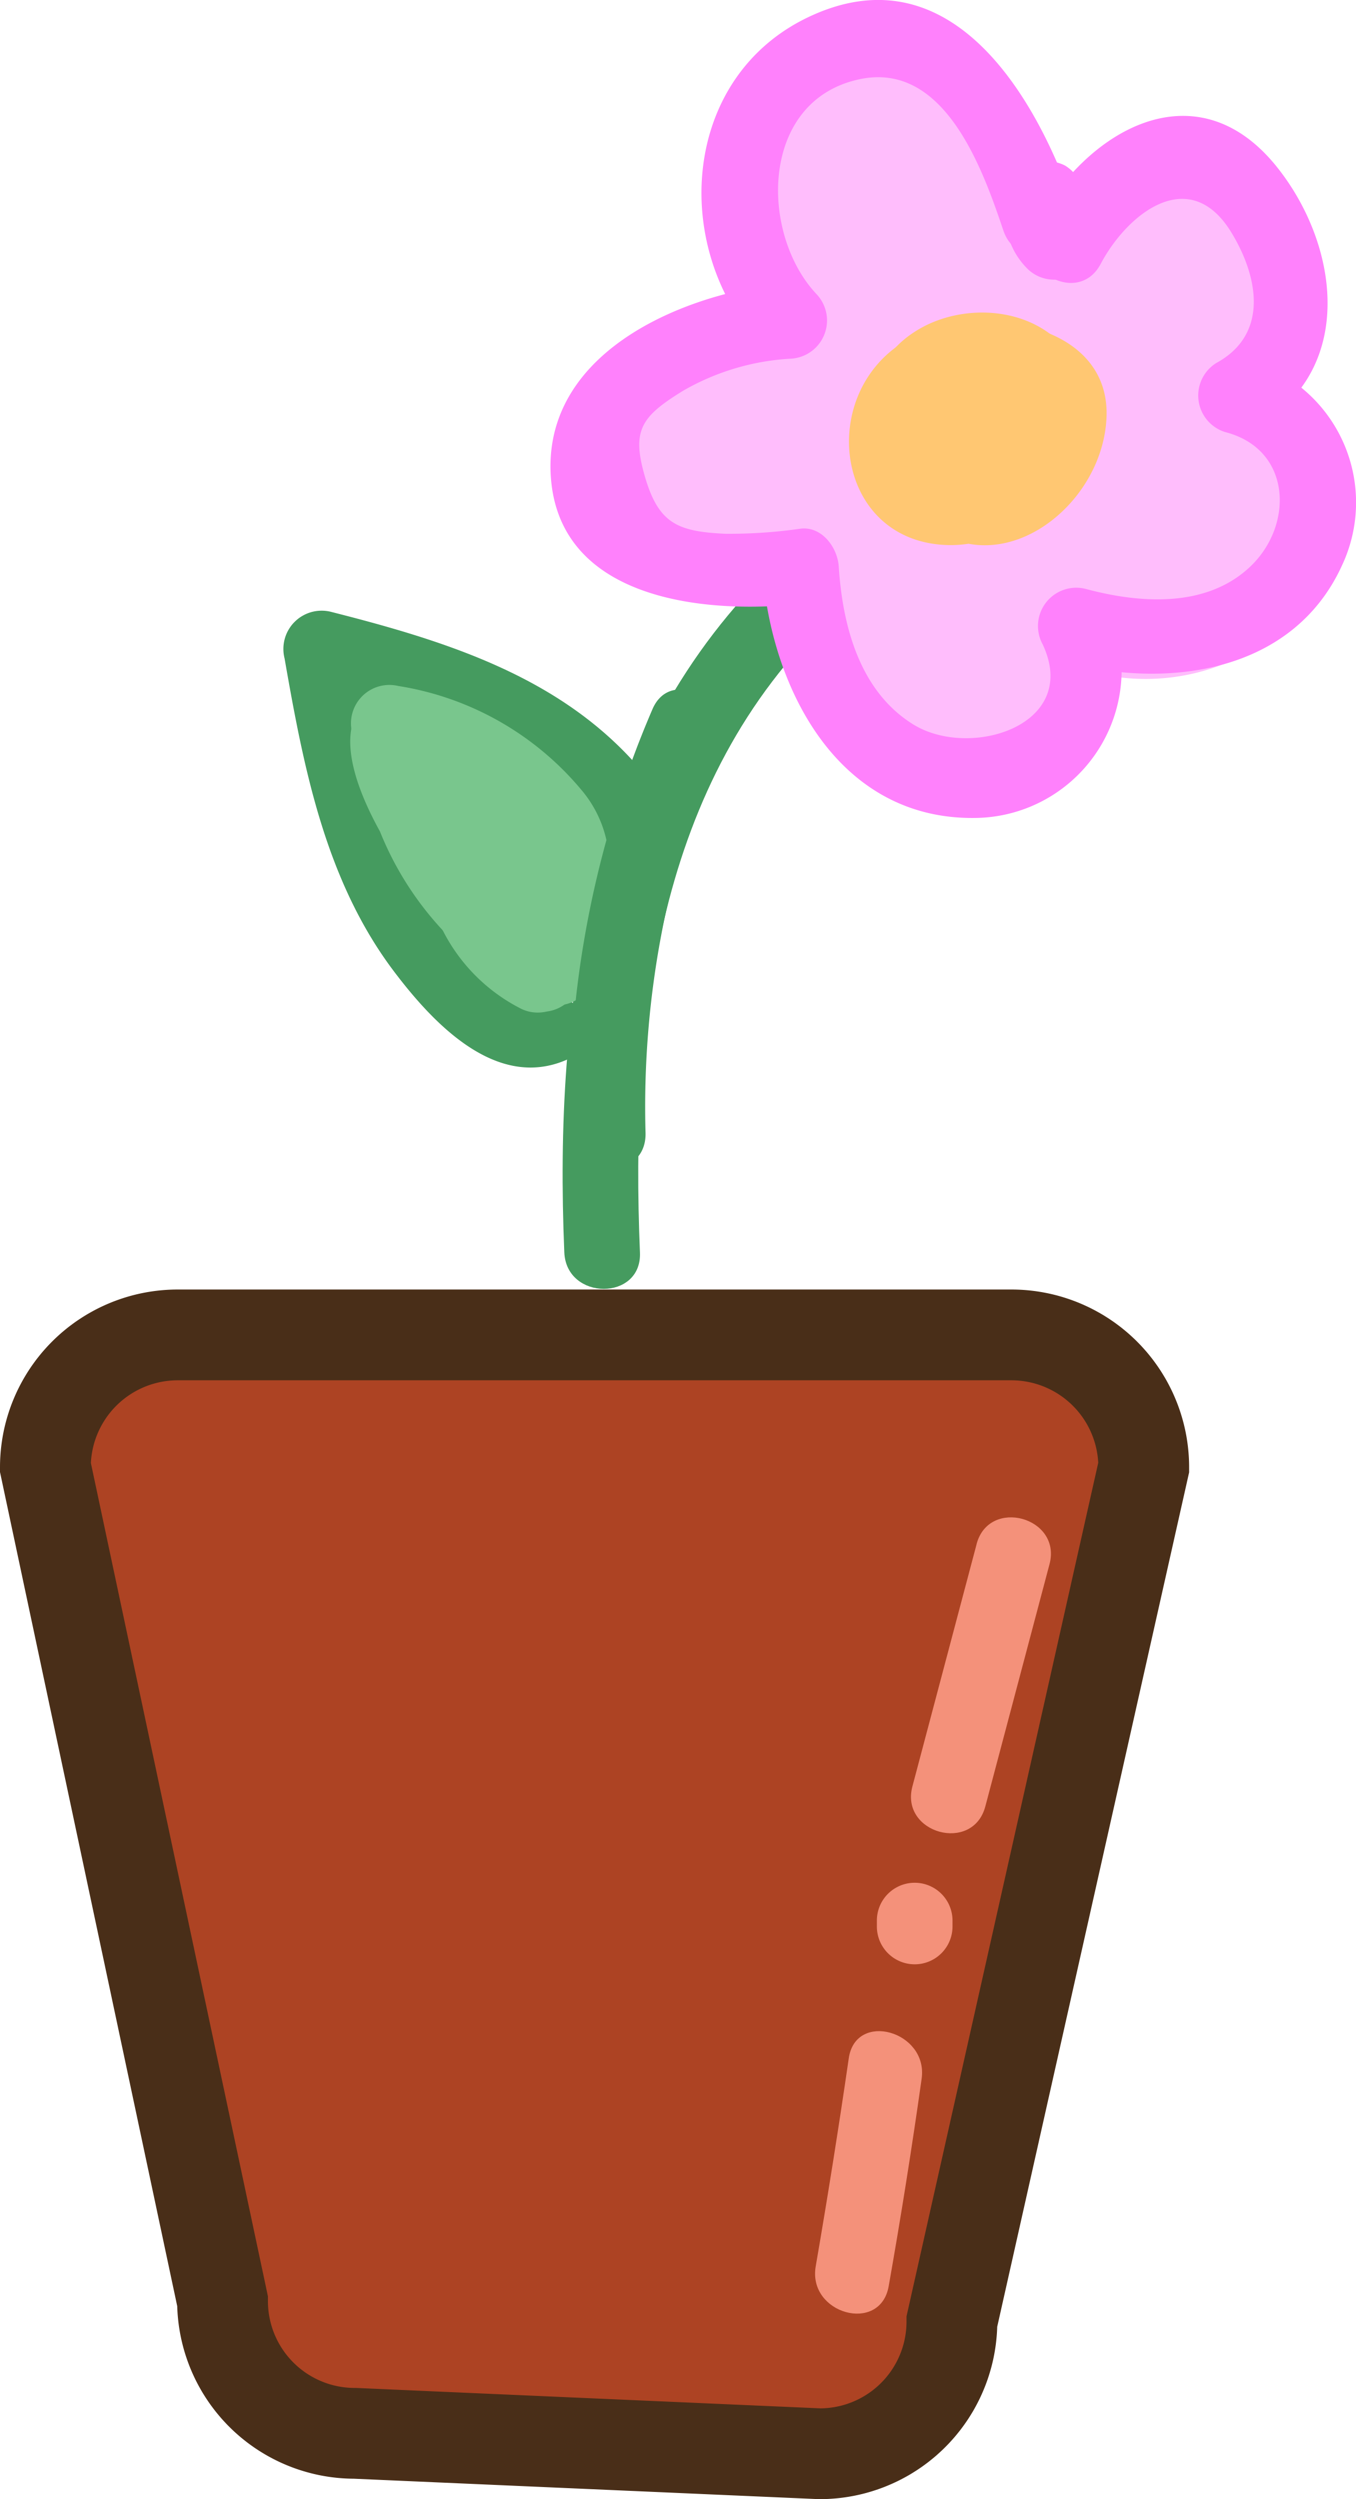 <svg id="flower" xmlns="http://www.w3.org/2000/svg" viewBox="0 0 89.63 165.18"><defs><style>.cls-1{fill:#ad4323;stroke:#492e18;stroke-miterlimit:10;stroke-width:6px;}.cls-2{fill:#f4917a;}.cls-3{fill:#459b5f;}.cls-4{fill:#79c68d;}.cls-5{fill:#ffbdfc;}.cls-6{fill:#ff81fc;}.cls-7{fill:#ffc772;}</style></defs><title>flower</title><path class="cls-1" d="M263.63,801.59l-30.72-1.35a8.74,8.74,0,0,1-8.75-8.74l-11.71-55.11a8.75,8.75,0,0,1,8.75-8.75h55.1a8.75,8.75,0,0,1,8.75,8.75l-12.68,56.45A8.74,8.74,0,0,1,263.63,801.59Z" transform="translate(-209.45 -639.41)"/><path class="cls-2" d="M274,741.48l-4.24,16c-.83,3.11,4,4.44,4.82,1.32l4.24-16c.83-3.11-4-4.44-4.82-1.33Z" transform="translate(-209.45 -639.41)"/><path class="cls-2" d="M267.41,766.35v.39a2.5,2.5,0,0,0,5,0v-.39a2.5,2.5,0,0,0-5,0Z" transform="translate(-209.45 -639.41)"/><path class="cls-2" d="M265.55,775.47q-1,6.88-2.18,13.72c-.56,3.15,4.26,4.5,4.82,1.33q1.21-6.84,2.18-13.72c.44-3.15-4.38-4.51-4.82-1.33Z" transform="translate(-209.45 -639.41)"/><path class="cls-3" d="M251.75,722.19c-.63-15.11,1.07-31.1,12.62-42.06,2.33-2.22-1.21-5.75-3.54-3.54-12.51,11.88-14.77,29.17-14.08,45.6.14,3.2,5.14,3.22,5,0Z" transform="translate(-209.45 -639.41)"/><path class="cls-3" d="M253.33,692.28c-5.17-7.58-13.43-10.26-22-12.43a2.53,2.53,0,0,0-3.07,3.08c1.26,7.22,2.69,14.64,7.19,20.63,2.62,3.48,6.78,7.91,11.42,5.91,3-1.27.41-5.58-2.52-4.32-2.43,1.05-7.26-8.4-8-10.13-1.74-4.29-2.51-8.88-3.31-13.42l-3.07,3.08c7.08,1.8,14.61,3.74,19,10.12,1.8,2.65,6.14.15,4.32-2.52Z" transform="translate(-209.45 -639.41)"/><path class="cls-4" d="M241.1,691.55v-.16a2.52,2.52,0,0,0-1.83-2.41l-.2,0c-1.19-.2-2.87.31-3.07,1.75-.65,4.61,3.25,9.91,6.19,13.11,1.9,2.09,5.46-.63,3.92-3l-4-6.31c-1.27-2-4.76-1.33-4.66,1.26a11.76,11.76,0,0,0,6.4,10.27c2.09,1.08,4.87-1.21,3.42-3.42a21,21,0,0,0-2.49-3.14c-1.93-2-5.56.64-3.93,3a16,16,0,0,0,2.7,3.1,2.53,2.53,0,0,0,4.26-1.77c.2-2.21,1.59-4.09,1.86-6.3a7.74,7.74,0,0,0-1.78-5.9,19.78,19.78,0,0,0-12.11-6.88,2.54,2.54,0,0,0-2.83,3.67,131.38,131.38,0,0,0,7.53,12.6,2.5,2.5,0,0,0,4.31-2.52,49.27,49.27,0,0,0-6.27-9.28c-1.66-2-4.82.14-4.17,2.43a27.83,27.83,0,0,0,6.08,11.11c2,2.21,5.18-.61,3.92-3L238.79,689c-1.28-2.47-5.59-.75-4.57,1.93a28,28,0,0,0,8.1,11.66,2.54,2.54,0,0,0,4.18-1.1c1.44-3.89-1.37-6.2-2.66-9.57-1.14-3-6-1.69-4.82,1.33a20.15,20.15,0,0,0,4.16,6.77c2.19,2.36,5.72-1.18,3.54-3.54a13.63,13.63,0,0,1-2.88-4.56L239,693.25c.74,1.94,3.42,4.85,2.66,6.91l4.17-1.11A23.07,23.07,0,0,1,239,689.6l-4.57,1.93L240,702.21l3.92-3a22.28,22.28,0,0,1-4.79-8.9L235,692.72a43.93,43.93,0,0,1,5.49,8.26l4.31-2.52a130.23,130.23,0,0,1-7.52-12.61l-2.82,3.68c3.4.61,7.43,2.13,9.47,5.12,1.82,2.67-.84,6.16-1.11,9.14L247,702a10.78,10.78,0,0,1-1.91-2.08l-3.93,3a8.57,8.57,0,0,1,1.71,2.12l3.42-3.42a6.73,6.73,0,0,1-3.92-5.95L237.76,697l4,6.32,3.92-3a21.43,21.43,0,0,1-3.08-4.25c-.46-.83-1.93-3.2-1.82-4l-3.08,1.75.2,0-1.84-2.41v.16c0,3.21,5,3.22,5,0Z" transform="translate(-209.45 -639.41)"/><path class="cls-4" d="M234.49,686.82c-3.57,6.35,4.77,14.44,9.15,18.2,2.43,2.08,6-1.44,3.53-3.54a37.24,37.24,0,0,1-5.24-5.41c-1-1.35-4.17-4.87-3.13-6.73,1.58-2.81-2.74-5.33-4.31-2.52Z" transform="translate(-209.45 -639.41)"/><path class="cls-4" d="M234.58,685.05c-5.21,2.67,1.26,11.76,3.5,14.47,1.83,2.23,5.33-.63,3.92-3a56.75,56.75,0,0,1-3.82-7.74,2.5,2.5,0,0,0-4.82,1.33,21.06,21.06,0,0,0,11.79,15.48c2.9,1.36,5.44-2.95,2.52-4.32a16.52,16.52,0,0,1-9.49-12.49l-4.82,1.33a64.6,64.6,0,0,0,4.33,8.94l3.92-3c-1.26-1.54-4.5-5.7-3.83-7.87l-1.15,1.49.48-.24c2.86-1.47.33-5.79-2.53-4.32Z" transform="translate(-209.45 -639.41)"/><path class="cls-4" d="M245.53,697.09a19.68,19.68,0,0,1-.7,5.11l4.91.66a22.33,22.33,0,0,1,.17-5.23,2.5,2.5,0,0,0-4.82-1.33l-.15.55c-.87,3.1,3.95,4.42,4.82,1.33l.15-.55-4.82-1.33a28.28,28.28,0,0,0-.35,6.56c.19,2.72,4.13,3.51,4.91.67a25.06,25.06,0,0,0,.88-6.44c0-3.22-5-3.22-5,0Z" transform="translate(-209.45 -639.41)"/><path class="cls-3" d="M252.57,686.3a67.16,67.16,0,0,0-5.45,28c.07,3.21,5.07,3.23,5,0a61.18,61.18,0,0,1,4.77-25.48c1.24-2.93-3.07-5.48-4.32-2.52Z" transform="translate(-209.45 -639.41)"/><path class="cls-5" d="M269.39,663c-6.83-2.09-17.33-1.62-20.43,6.26-3.69,9.39,10.75,8.87,15.87,9.26l-2.5-2.5c.47,5.91,2,13.8,9,15s11.77-5.74,9.56-12.07l-3.67,2.83c5.59,4,13.9,3.19,18.27-2.3,6-7.48-1.13-13.38-8.06-15.67v4.83c8.32-1.36,12.42-11.34,6.35-17.72-7.38-7.75-15.46.1-18.29,7.57h4.82c-2.57-6.54-10.06-20.93-18.61-12.2-8.07,8.24,2.6,18.68,9.09,23.45,2.6,1.91,5.09-2.43,2.52-4.32-3.64-2.68-9.62-7.27-9.39-12.32q.45-5.6,6.07-3a19.71,19.71,0,0,1,2.23,3.07,39.25,39.25,0,0,1,3.27,6.63,2.52,2.52,0,0,0,4.82,0c1.33-3.5,4.39-8.93,8.74-6.13,4.91,3.16,2.22,9.29-2.95,10.13-2.61.43-2.12,4.12,0,4.83,1.73.56,4.34,1.24,5.53,2.73,2.45,3.08-.22,5.77-2.51,7a8.86,8.86,0,0,1-9.38-.9c-1.75-1.24-4.37.83-3.67,2.82,1.9,5.43-4.67,7.55-7.21,2.92-1.16-2.11-1.35-4.87-1.54-7.21a2.57,2.57,0,0,0-2.5-2.5c-2.79-.21-13.83.45-9.2-4.7,2.83-3.15,9-2.05,12.43-1,3.09.95,4.4-3.87,1.33-4.82Z" transform="translate(-209.45 -639.41)"/><path class="cls-5" d="M272.89,649.21c-1.3-2-1.89-3.86-4.65-3.65a2.64,2.64,0,0,0-2.42,1.83c-1,2.68-2.56,20.17,4.74,16.64,2.64-1.28,2.36-5.31,2-7.65a15.82,15.82,0,0,0-5.68-9.91,2.54,2.54,0,0,0-4.27,1.77,37.14,37.14,0,0,0,6.09,21.64,2.54,2.54,0,0,0,3.92.51c2.77-2.31,1-6.57.08-9.4a52.37,52.37,0,0,0-6.82-13.62c-1.1-1.6-4.14-1.69-4.57.6a24.92,24.92,0,0,0,1.49,14.84c1.73,3.94,5.22,9.44,9.85,10.33,13.75,2.63,1.6-19.6-1.18-23.32-1.33-1.77-4.85-1.48-4.66,1.26a72.78,72.78,0,0,0,3.59,18.49c.94,2.71,2.59,8.27,6.69,6.89,3.34-1.13,3.5-6.6,3.36-9.4a20.39,20.39,0,0,0-5.11-12.34,2.52,2.52,0,0,0-3.93.51A41.71,41.71,0,0,0,267.1,669c-.39,3.13-1.51,9.29,1.64,11.48,5.82,4,10-9.46,8.64-13.33a4.72,4.72,0,0,0-5.88-2.88c-3.38,1-4.59,5.12-5.21,8.17-1,4.8,1.84,17.38,8.6,10.6,3.17-3.17,8-13.67.52-15.15-7.08-1.39-9.58,11.53-7.49,16.11,3.46,7.54,11.81.5,12.86-4.84,1.48-7.5-7-9.07-10.37-3.11-1.83,3.26-3,8.79-.24,11.89,2,2.23,4.18,1.55,6-.41,4.85-5.18,12.16-20.54,4.92-26.29-1.16-.92-3.15-1.09-3.93.5-2,4.17-5.91,16,.63,18.5,6.34,2.38,10.45-9.94,8.34-14.29a4.1,4.1,0,0,0-5.39-2.17c-2.88,1.24-4.18,5.81-4.4,8.58-.51,6.45,5.78,10.73,11,6.08,2-1.8,4.25-5,3.44-7.94-.84-3-4.14-3.86-6.78-2.76-5.72,2.39-5.66,10.88,0,13.2,5.43,2.21,11.41-3.78,8.32-9.13-3.43-5.94-11-.81-10.45,4.81.78,7.74,11.77,4.28,12.55-1.86.46-3.52-4.16-6.7-6.36-8.78-3.11-2.93-6.19-4.24-10.22-2.42l3,3.93,10.35-9.21c2-1.79-.18-4.59-2.43-4.17-5.63,1-13,6.8-10.52,13.4,2.25,6,9.41,4.13,12.67.31,3.81-4.45,5.77-12.23.15-16.18-6.1-4.29-11.82,2.17-12.8,7.91-.45,2.7-1,6.53,1.57,8.39,2.22,1.61,4.62.42,6.52-1.1,4.11-3.28,8.09-10.41,2-13.86-4.73-2.68-11.5.09-12.12,5.69a7.22,7.22,0,0,0,10.18,7.45c3.66-1.54,11.17-10.75,2.91-11.37-7.1-.52-11,7.8-9.82,13.7l3.08-3.07a34.27,34.27,0,0,0-18.91.82,2.53,2.53,0,0,0-1.75,3.08c1.6,4,4.69,6.4,9.11,6.44a2.47,2.47,0,0,0,2.16-1.24c4.26-8.16-13.75-7.15-17.43-7.28-2.07-.07-3.44,2.86-1.77,4.27a16.53,16.53,0,0,0,17,3.17c1.62-.62,2.64-2.83,1.1-4.18-4.81-4.23-14.56-9-20.75-4.68-5.91,4.11.06,9.66,5,10.22a26.71,26.71,0,0,0,12.26-1.72c2.53-1,6.69-2.36,7.5-5.28,2.22-8-15.74-2.6-18.31-2-2.32.5-2.45,4.41,0,4.82a32.19,32.19,0,0,0,7.4.43c3.2-.19,3.22-5.19,0-5a25.76,25.76,0,0,1-6.07-.25v4.82c1.17-.26,12.62-2.15,12.62-2.18.08-2.49-3.22-.69-4.05-.34a22.94,22.94,0,0,1-5.41,1.54,22,22,0,0,1-4.37.3c-3-.13-2.45-1.42-.29-1.71,3.77-.52,8.32,2.27,11,4.6l1.1-4.17a11.59,11.59,0,0,1-12.16-1.89l-1.76,4.27c2.26.08,4.51.19,6.77.38,1,.08,1.93.17,2.89.28q3.53,2.06,3.45-.9l2.16-1.24a4,4,0,0,1-4.28-2.77L265,671a29.19,29.19,0,0,1,16.25-.83,2.54,2.54,0,0,0,3.08-3.08c-.51-2.41.44-3.77,1.54-5.69,1.24-.37,1.75-1.12,1.5-2.25l-1,1.07q-7.11,3.21-4-2.83l2.9-.34c2.58,1.89-1.85,6.13-2.14,5.89-.7.36-.73-.2-.1-1.67-.41-3.43.83-4.67,3.72-3.74,2.83-.86,3.7.14,2.63,3a10.15,10.15,0,0,1-1.4,2.86,8.84,8.84,0,0,1-1.66,2q-4.35-1.47-2.07-3.38c.9-2,3.91-2.79,5.84-3.14l-2.43-4.18-10.35,9.2c-2.28,2,.62,5,3,3.93s6,3.45,7.46,5l1.65,1.69-5.11-.14-2.91-2.43a12.4,12.4,0,0,1,.76-2.3c.12-2.15-.39.33-.74,1s-.65,4.3-2.06,2.75,1.38-7.75,2.08-9.19l-3.93.5c4.87,3.87-2.57,17.59-6.16,20.4l2.43-.65c-1.07-.32.49-5.82.89-6,.17,0,1.25,2.22-1.25,2s-1-2.93-.53-4.55c.91-3.22,1.72-2.09.66.16-.6,1.25-1.44,3.69-2.38,2.75s-.33-3.92-.12-5.11a7,7,0,0,1,1.14-3.12c-.83,1.06-.92,5.45-2.41,5.65l2.44.65c-1.65-1.67-.21-8.1.19-10a36.16,36.16,0,0,1,3.28-9.12l-3.93.51a14.88,14.88,0,0,1,3.5,7.68,22,22,0,0,1-.09,4.8c-.23,3,.44-.32.32-1.64-.22-2.52-1.73-5.37-2.29-7.87a68,68,0,0,1-1.43-10.15l-4.66,1.27a42.63,42.63,0,0,1,4.53,7.31c.94,2,5,10.35-.52,6.78-5-3.2-6-12-5-17.14l-4.57.59a50.52,50.52,0,0,1,4.67,8.18c.44,1,3.62,8.13,2.85,8.78l3.92.51a32.51,32.51,0,0,1-5.4-19.12L263.36,650c1.5,1.25,6.85,7.74,4.17,10.09l2.43-.64c-.5-.12.41-10,.69-10.74l-2.41,1.84c-.65,0-.33.16.34,1.17,1.74,2.69,6.08.19,4.31-2.52Z" transform="translate(-209.45 -639.41)"/><path class="cls-6" d="M280.53,653.32c-2.49-7.44-8.17-17.21-17.56-12.82-8.57,4-9.22,15.46-3.13,21.87l1.76-4.27c-6.62.59-16,4.34-15.76,12.44.28,8.5,10.08,9.48,16.49,8.79l-2.5-2.5c.52,8,5,16.87,14.23,16.64a9.78,9.78,0,0,0,8.57-14l-2.82,3.68c6.78,1.84,15.11.74,18.35-6.38a9.77,9.77,0,0,0-6.45-13.62l.6,4.57c6.73-3.64,5.78-11.94,1.57-17.24-5.37-6.75-12.7-2.43-16,3.86-1.5,2.84,2.81,5.37,4.32,2.52,1.76-3.33,5.88-6.63,8.65-2.07,1.76,2.89,2.5,6.7-1,8.61a2.53,2.53,0,0,0,.59,4.57c4.39,1.13,4.55,6.14,1.65,8.89s-7.29,2.44-10.89,1.47a2.53,2.53,0,0,0-2.83,3.67c2.51,5.35-4.78,7.61-8.54,5.3-3.57-2.2-4.69-6.55-4.94-10.45-.08-1.23-1.09-2.65-2.5-2.5a33.52,33.52,0,0,1-5,.34c-3.1-.15-4.39-.64-5.3-3.74s-.26-4,2.49-5.7a16,16,0,0,1,7.08-2.13,2.53,2.53,0,0,0,1.77-4.26c-3.78-4-3.78-12.84,2.87-14.22,5.61-1.17,8.12,6,9.47,10,1,3,5.84,1.73,4.82-1.33Z" transform="translate(-209.45 -639.41)"/><path class="cls-6" d="M276.45,651.26a5.44,5.44,0,0,0-.46,3.37,5,5,0,0,0,1.37,2.54,2.51,2.51,0,0,0,3.53,0,2.54,2.54,0,0,0,0-3.53c-.18-.2-.15-.16.08.12a2.61,2.61,0,0,1-.17-.28l.13.3a1.92,1.92,0,0,1-.09-.32c0,.37.05.45,0,.26a2.18,2.18,0,0,1,0-.25c-.06.39-.07.45,0,.18s0-.22-.09.13a2.55,2.55,0,0,0-.89-3.42c-1.08-.57-2.87-.38-3.42.9Z" transform="translate(-209.45 -639.41)"/><path class="cls-7" d="M278.55,665.4c-.34-4.35-5.12-6-8.5-3.54-3.14,2.29-4.55,7-1.94,10.25,5.21,6.39,17-3.7,11.69-9.75-2.42-2.79-7-2.92-9.92-1a6.73,6.73,0,0,0-2.17,9.06,6.26,6.26,0,0,0,9.09,2c2.91-1.94,5.08-6.42,1.93-9.19s-8.18.46-8.72,4.17a4.24,4.24,0,0,0,2.79,4.88c2.17.66,4.25-.76,5.63-2.3,2.14-2.39-1.39-5.94-3.54-3.54-.19.21-.57.48-.69.73-.47.19-.4.41.2.65.32.53.49.63.53.28-.05,0,.72-.85.72-.85a.58.58,0,0,1,.22-.08l-.57-.45c-.07,0-.09.32-.14.37-.57.44-.79,1.12-1.58,1.4s-1.61-.25-1.79-1.19a1.88,1.88,0,0,1,1.45-2.07c.66-.25,2.54-.44,2.82.45s-1.23,2.26-1.89,2.73c-.92.66-2.54,1.32-2.45-.44a3,3,0,0,1,.8-1.68,2.09,2.09,0,0,1,.9-.66c.33-.11.16.18.13-.26.25,3.19,5.25,3.21,5,0Z" transform="translate(-209.45 -639.41)"/><path class="cls-7" d="M277.41,666.84l.27-1.78a2.61,2.61,0,0,0-1.74-3.08,6.09,6.09,0,0,0-7.31,2.71,7.44,7.44,0,0,0,1.16,8.44c4.9,5.57,12.56.14,12.8-6.16.26-6.9-10.17-7.77-14.28-4.33-4.66,3.9-3.27,12.22,3.32,12.77,6.82.57,12.34-7.86,7.45-13.32-2.15-2.4-5.67,1.14-3.53,3.54,1.88,2.09-1.61,5.3-3.79,4.78a1.8,1.8,0,0,1-1.21-2.4,3.22,3.22,0,0,1,2.7-2.32c.93-.18,3.41-.18,4.09.7s-.56,2.83-1.33,3.52c-3,2.65-4.47-4.33-1.4-3.1l-1.75-3.08-.27,1.78c-.48,3.15,4.33,4.5,4.82,1.33Z" transform="translate(-209.45 -639.41)"/></svg>